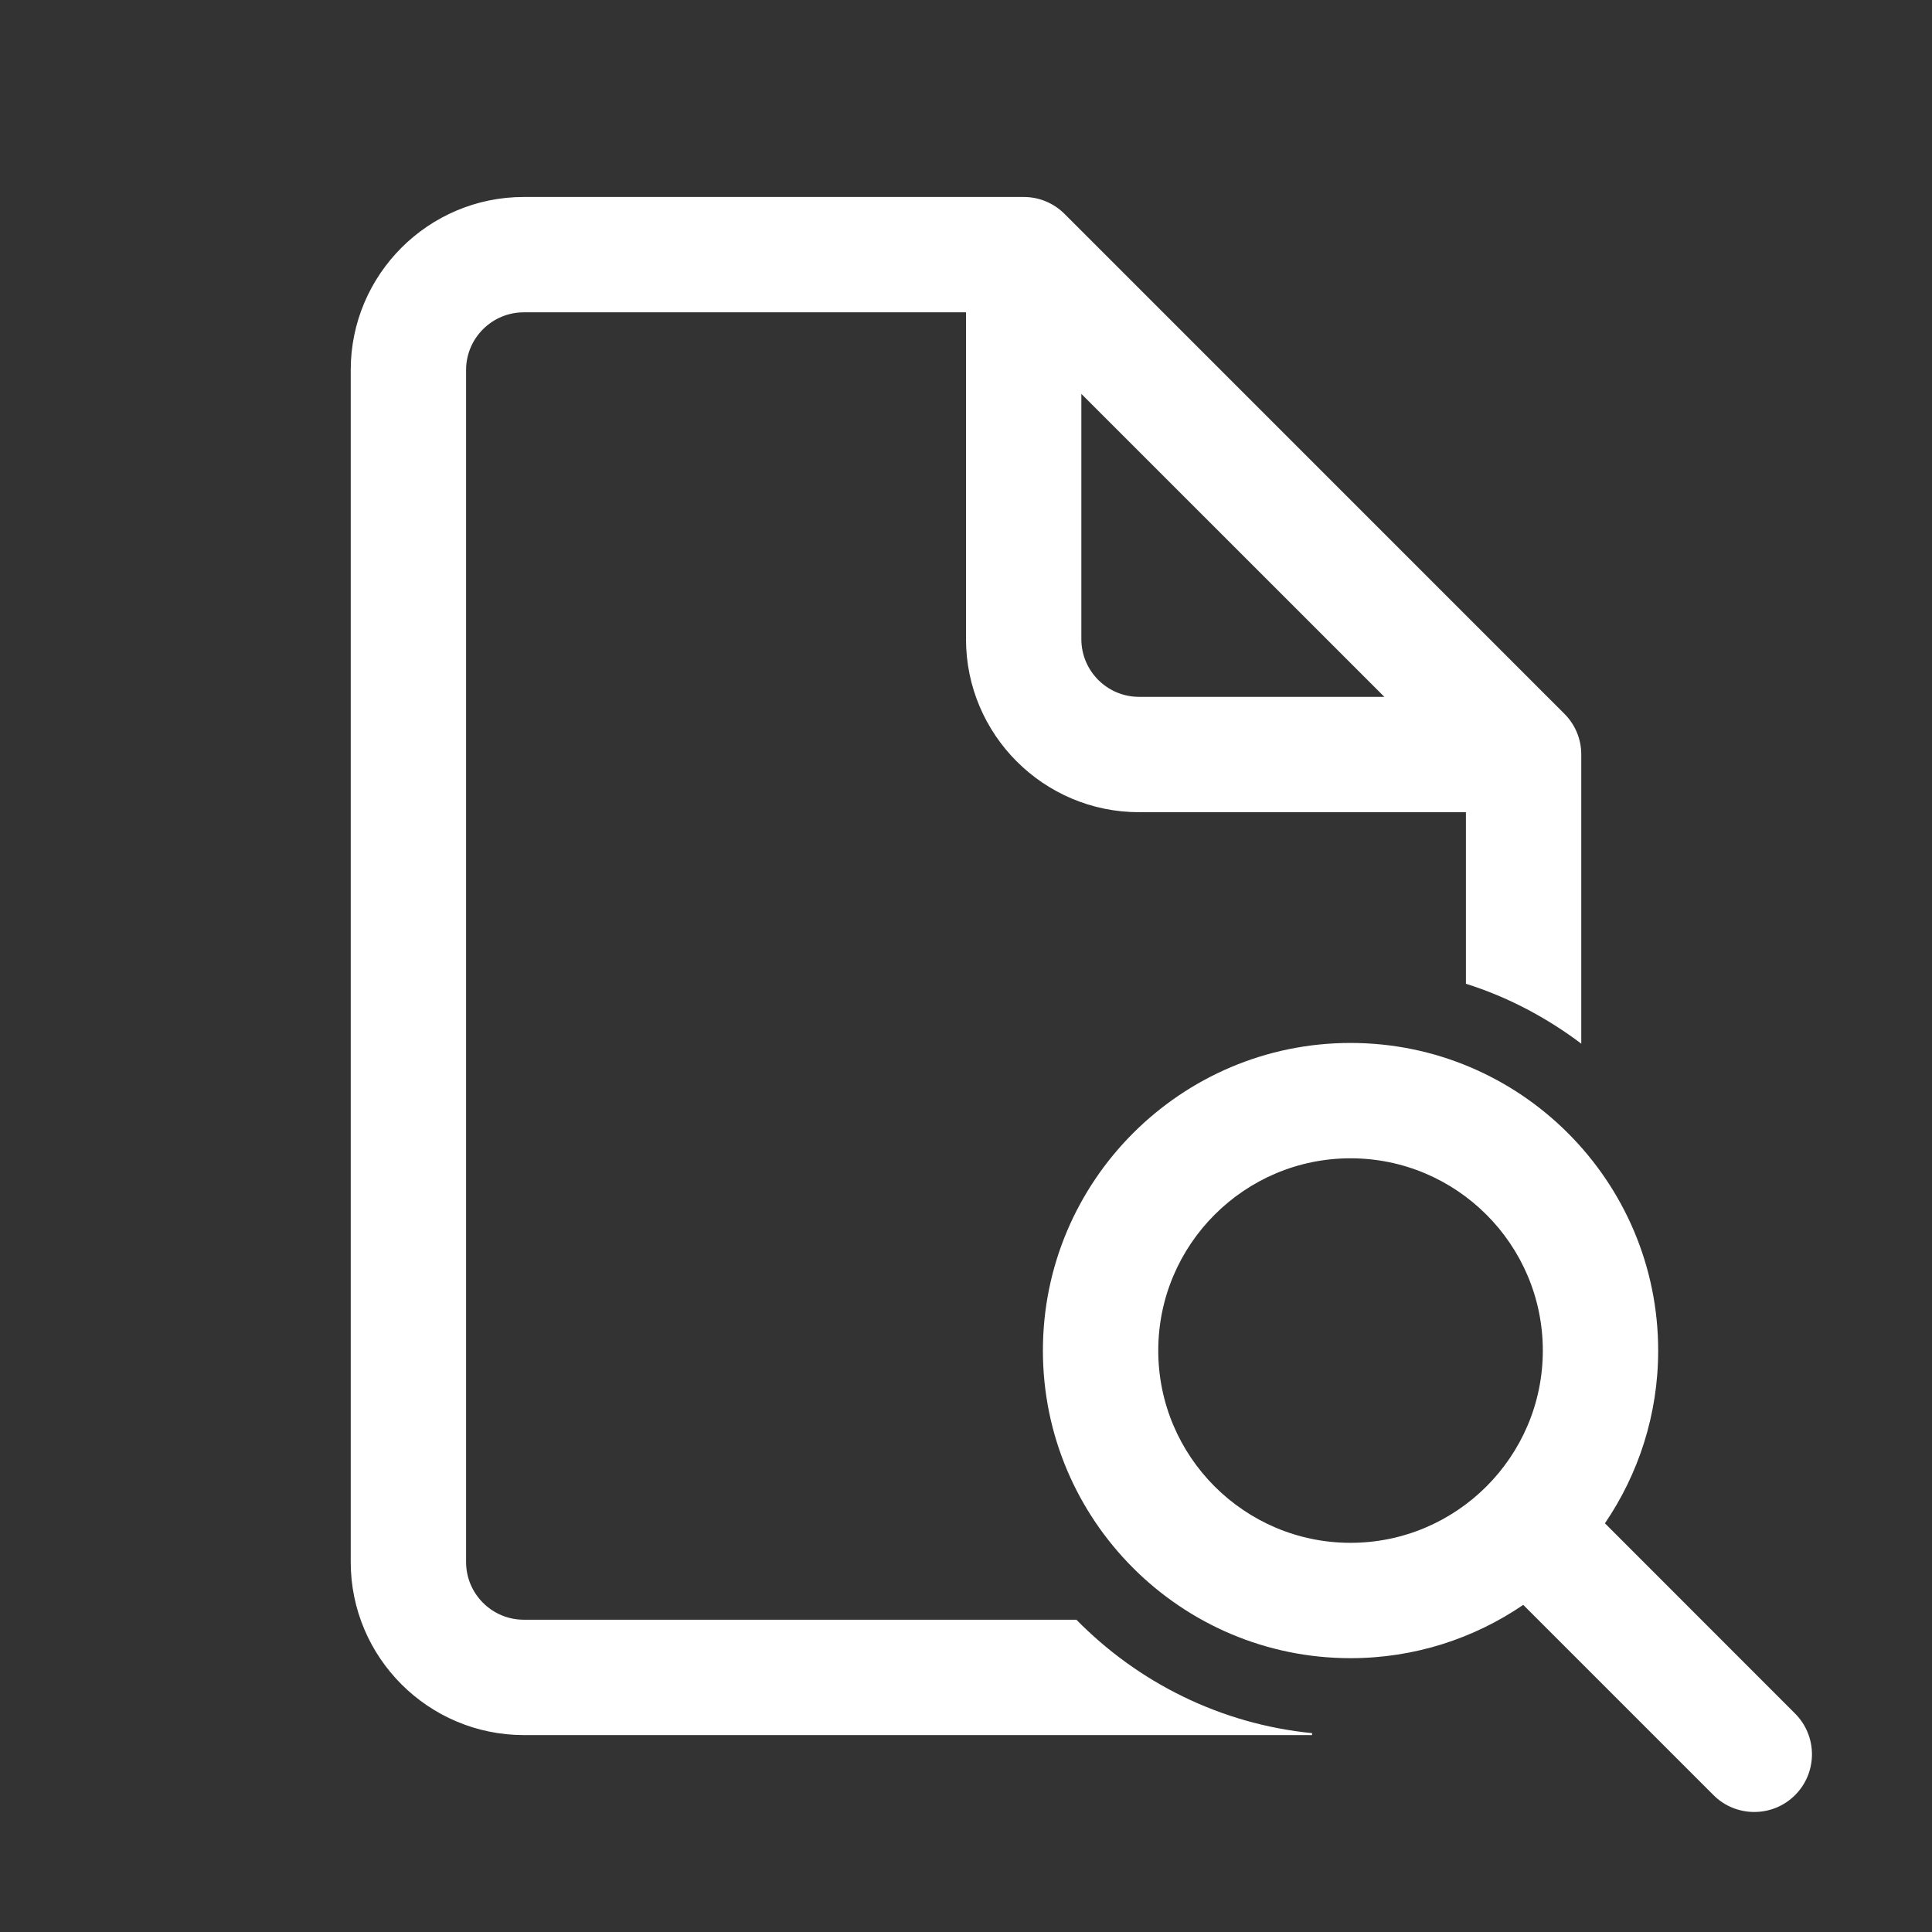 <svg width="41" height="41" viewBox="0 0 41 41" fill="none" xmlns="http://www.w3.org/2000/svg">
<rect x="0" y="0" width="41" height="41" fill="#333333" stroke="none"/>
<path d="M11.116 4.18C9.091 4.18 7.443 5.827 7.443 7.852V33.149C7.443 35.174 9.091 36.821 11.116 36.821H27.844V36.78C25.893 36.586 24.145 35.699 22.843 34.373H11.116C10.441 34.373 9.891 33.824 9.891 33.149V7.852C9.891 7.177 10.441 6.628 11.116 6.628H20.5V13.564C20.5 15.589 22.148 17.236 24.172 17.236H31.109V20.877C32.002 21.158 32.825 21.597 33.557 22.148V16.012C33.557 15.674 33.42 15.368 33.198 15.147L22.59 4.538C22.368 4.317 22.062 4.18 21.724 4.18H11.116ZM22.948 8.359L29.378 14.788H24.172C23.497 14.788 22.948 14.239 22.948 13.564V8.359ZM28.66 22.133C25.061 22.133 22.132 25.061 22.132 28.661C22.132 32.261 25.061 35.189 28.66 35.189C30.019 35.189 31.28 34.771 32.326 34.058L36.363 38.095C36.602 38.335 36.916 38.453 37.229 38.453C37.542 38.453 37.855 38.334 38.094 38.095C38.572 37.617 38.572 36.842 38.094 36.364L34.059 32.327C34.771 31.281 35.189 30.02 35.189 28.661C35.189 25.061 32.26 22.133 28.66 22.133ZM28.66 24.581C30.91 24.581 32.741 26.411 32.741 28.661C32.741 30.911 30.91 32.741 28.66 32.741C26.411 32.741 24.58 30.911 24.58 28.661C24.58 26.411 26.411 24.581 28.66 24.581Z" fill="white"/>
</svg>
